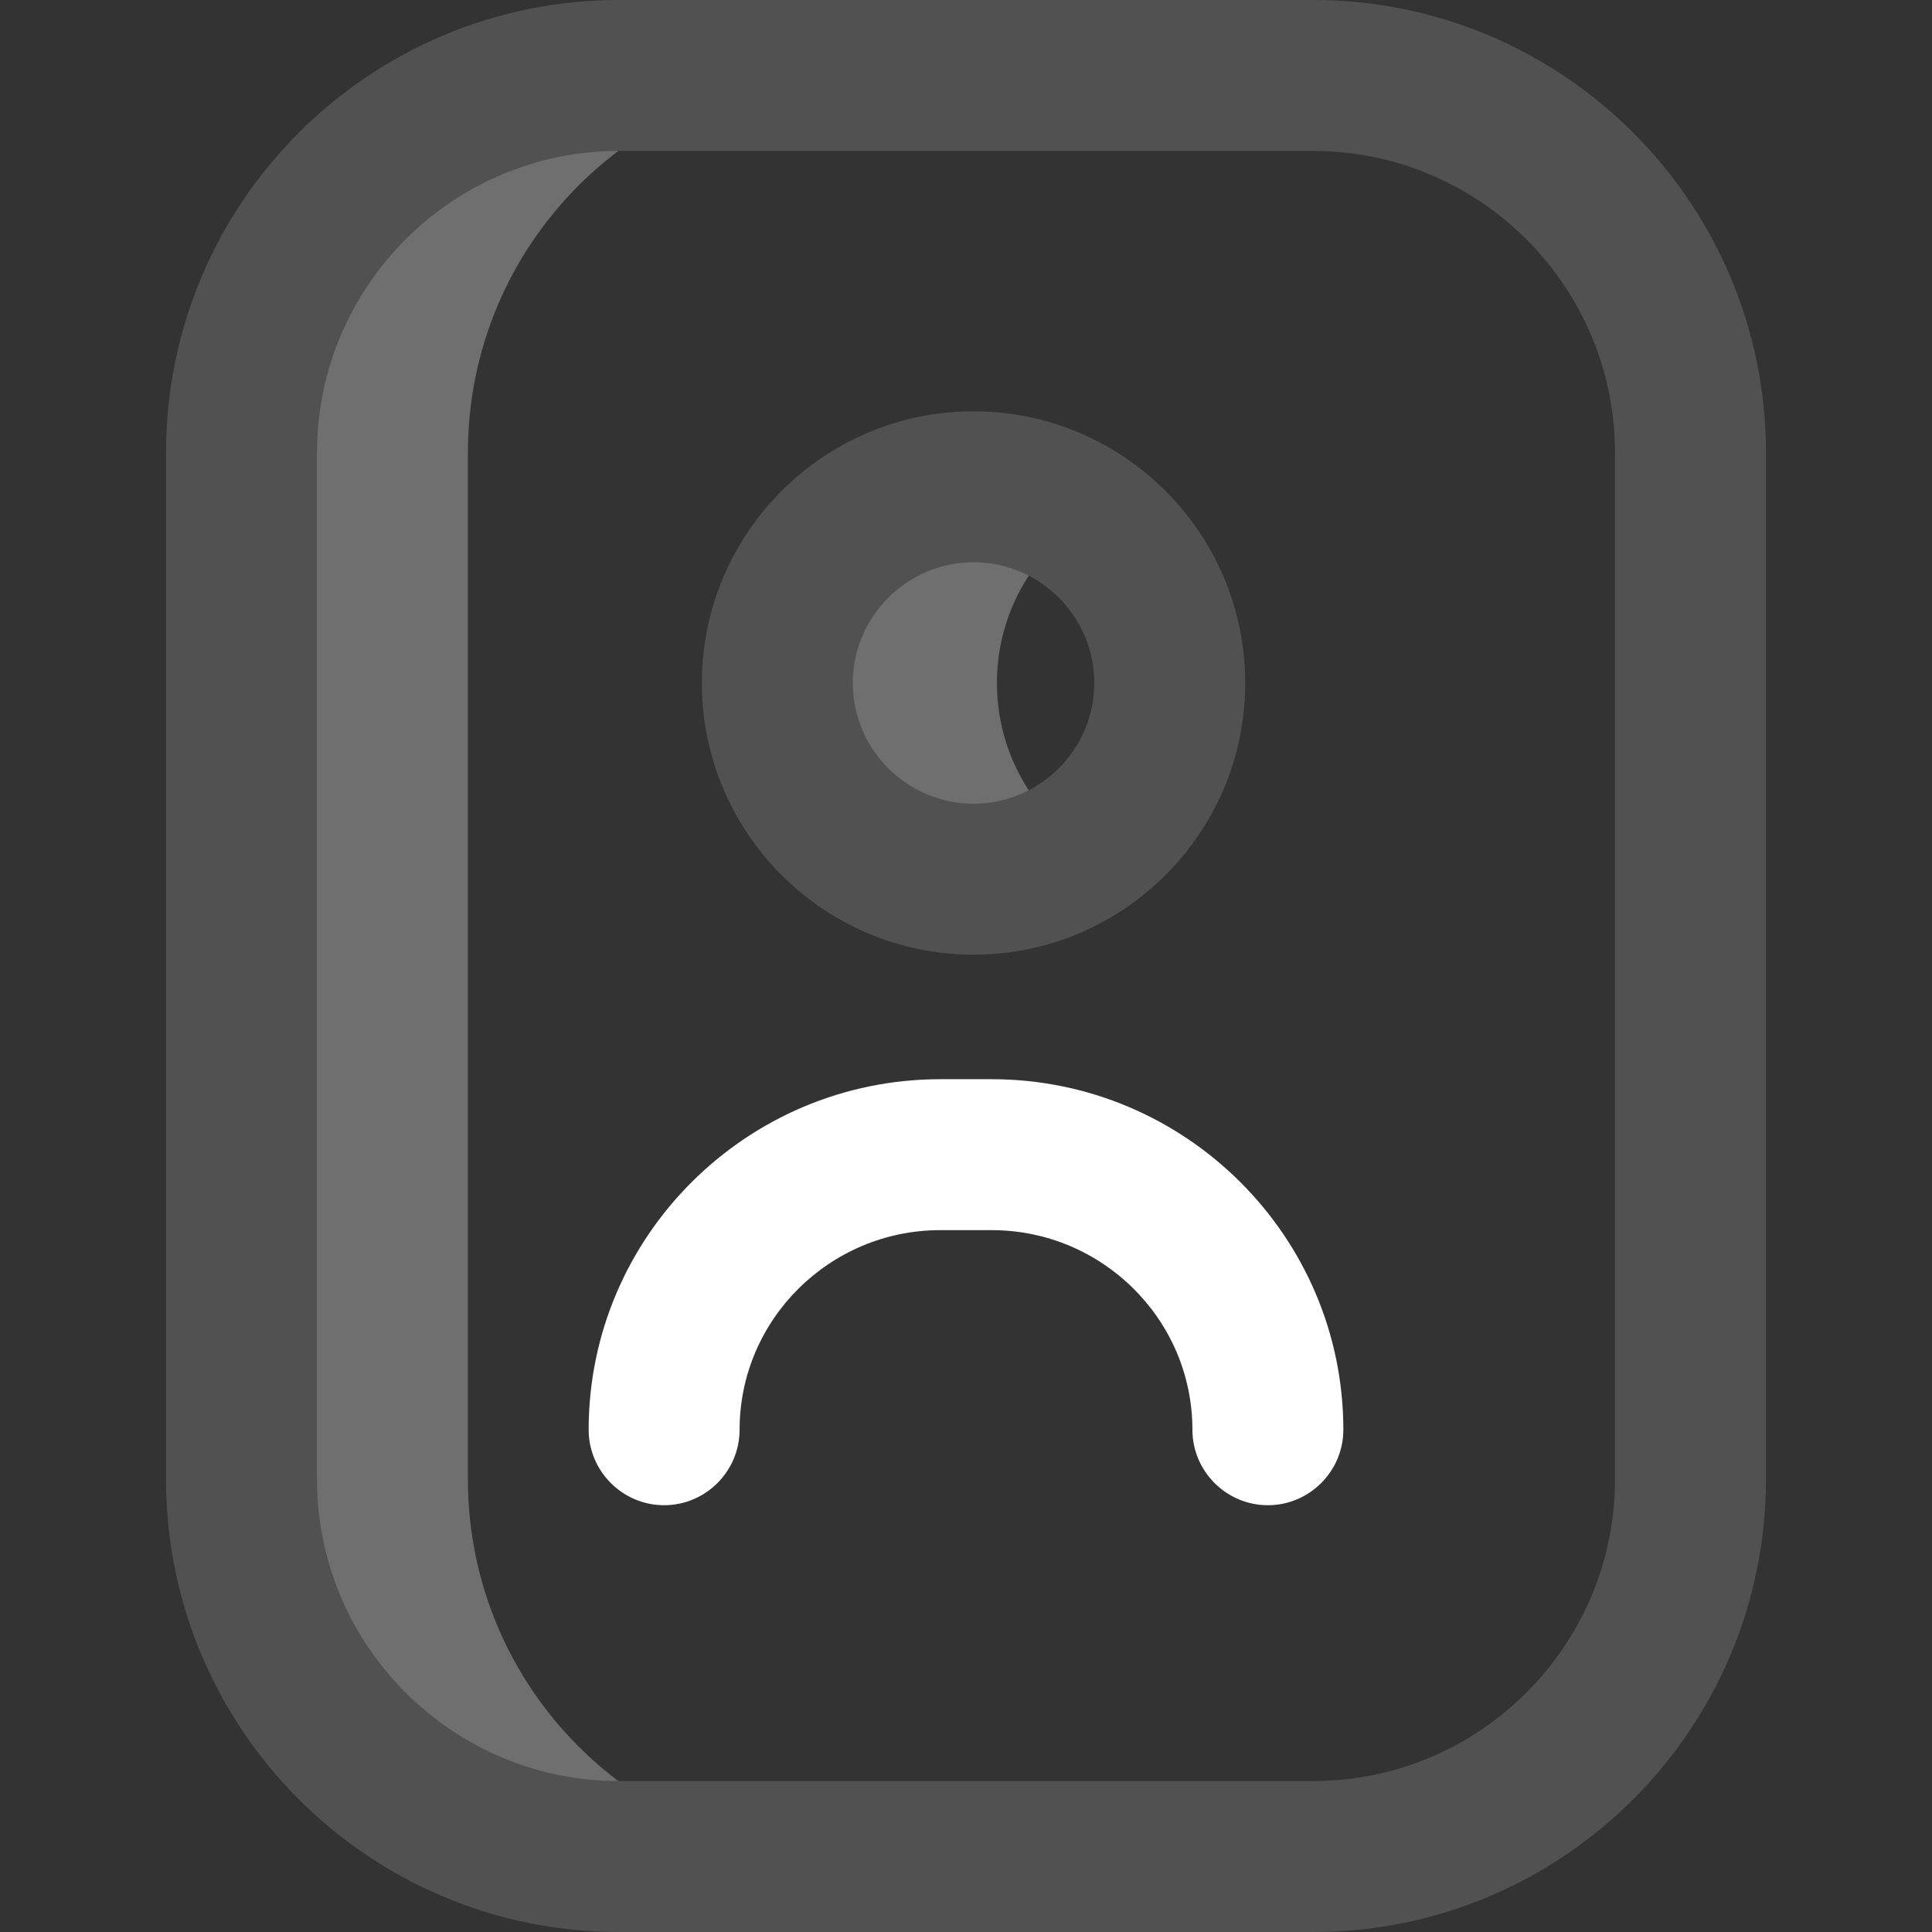 <?xml version="1.0" encoding="utf-8"?>
<!-- Generator: Adobe Illustrator 21.0.0, SVG Export Plug-In . SVG Version: 6.00 Build 0)  -->
<svg version="1.1" id="Layer_1" xmlns="http://www.w3.org/2000/svg" xmlns:xlink="http://www.w3.org/1999/xlink" x="0px" y="0px"
	 viewBox="0 0 512 512" style="enable-background:new 0 0 512 512;" xml:space="preserve">
<rect x="0" y="0" width="512" height="512" fill="#333333" stroke="none"/>
<style type="text/css">
	.st0{fill:#6F6F6F;}
	.st1{fill:#515151;}
	.st2{fill:#FFFFFF;}
</style>
<path class="st0" d="M223.7,492H163c-55.2,0-100-44.8-100-100V120c0-55.2,44.8-100,100-100h60.7C168.6,20,124,64.8,124,120V392
	C124,447.2,168.6,492,223.7,492z M264.2,181c0-18,9.1-33.8,23-43.2c-8.3-5.6-18.3-8.8-29-8.8c-28.7,0-52,23.3-52,52s23.3,52,52,52
	c10.7,0,20.7-3.3,29-8.8C273.3,214.8,264.2,199,264.2,181z"/>
<path class="st1" d="M348,512H164c-66.2,0-120-53.8-120-120V120C44,53.8,97.8,0,164,0h184c66.2,0,120,53.8,120,120v272
	C468,458.2,414.2,512,348,512z M164,40c-44.1,0-80,35.9-80,80v272c0,44.1,35.9,80,80,80h184c44.1,0,80-35.9,80-80V120
	c0-44.1-35.9-80-80-80H164z M258,253c-39.7,0-72-32.3-72-72s32.3-72,72-72s72,32.3,72,72S297.7,253,258,253z M258,149
	c-17.6,0-32,14.4-32,32s14.4,32,32,32s32-14.4,32-32S275.6,149,258,149z"/>
<path class="st2" d="M336,398.9c-11,0-20-9-20-20c0-29.2-23.9-52.9-53.2-52.9h-13.6c-29.3,0-53.2,23.7-53.2,52.9c0,11-9,20-20,20
	s-20-9-20-20c0-51.2,41.8-92.9,93.2-92.9h13.6c51.4,0,93.2,41.7,93.2,92.9C356,389.9,347,398.9,336,398.9z"/>
</svg>

